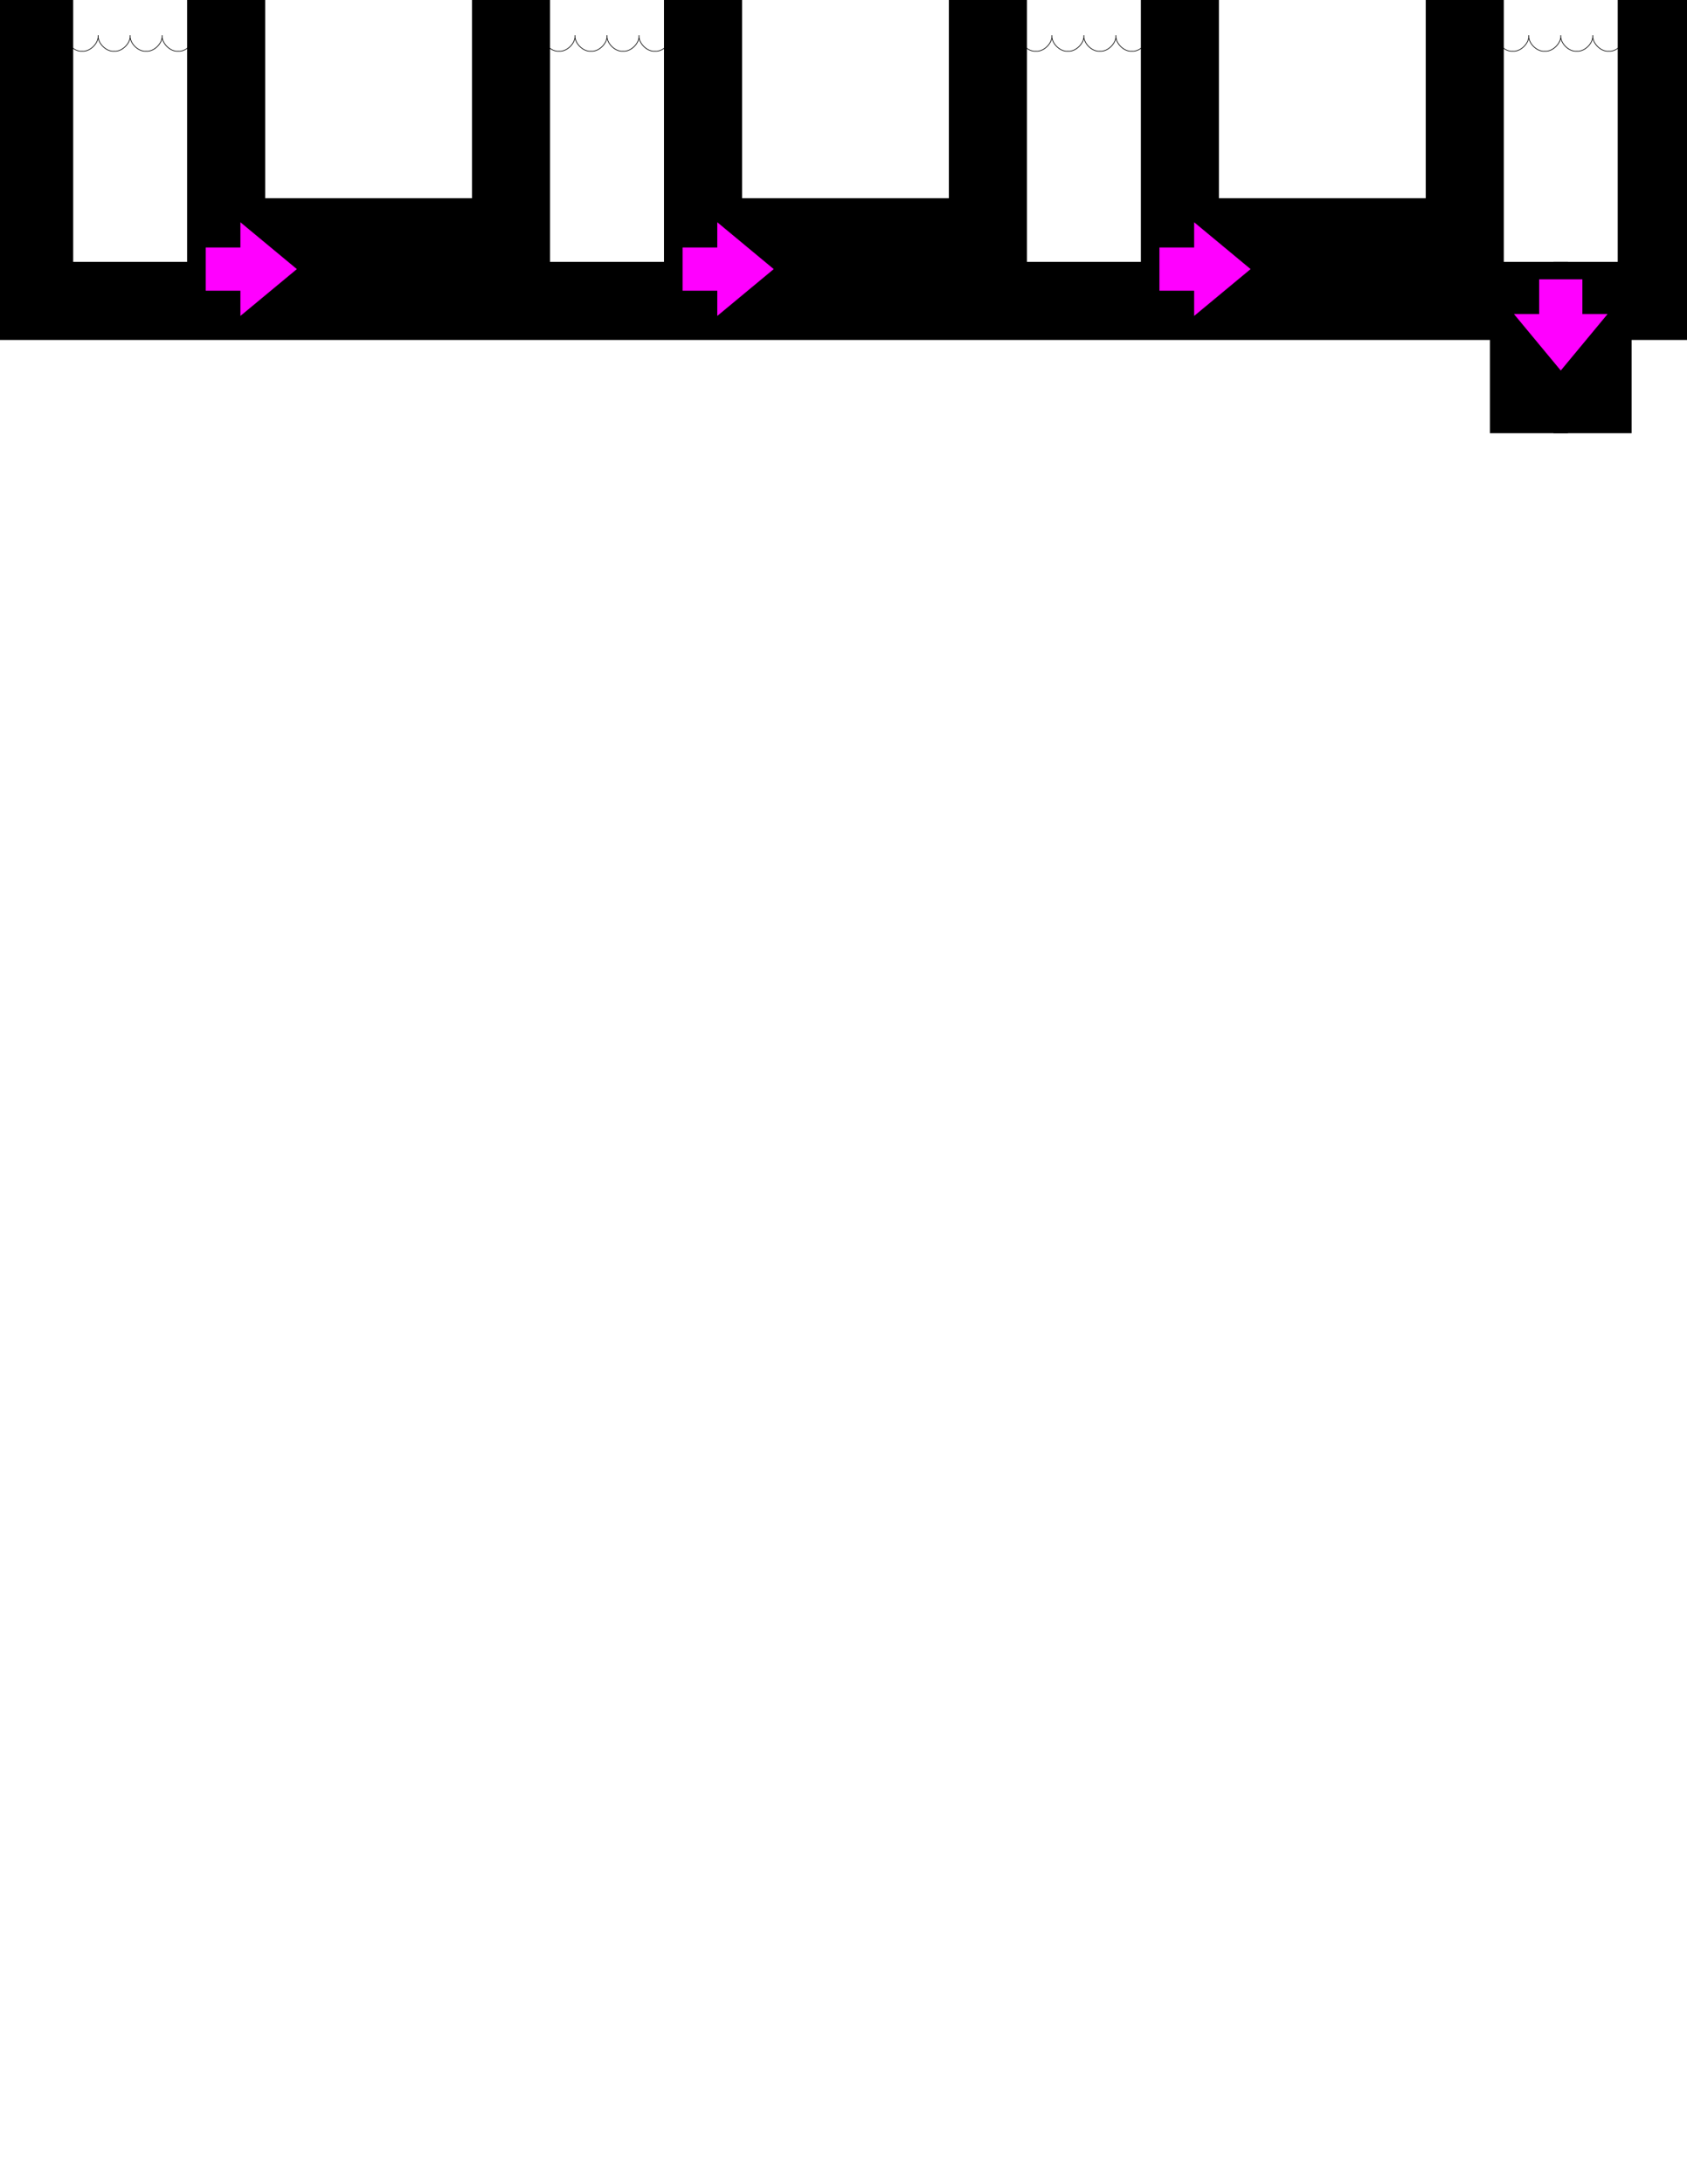 ﻿<?xml version="1.0" encoding="UTF-8" standalone="no"?>
<!DOCTYPE svg PUBLIC "-//W3C//DTD SVG 1.1//EN" "http://www.w3.org/Graphics/SVG/1.1/DTD/svg11.dtd">
<svg width="612pt" height="792pt" viewBox="0 0 612 792" overflow="visible" version="1.1" xmlns="http://www.w3.org/2000/svg">
  <path d="M176.736,4.631 L185.386,4.631 L185.386,86.043 L82.041,86.043 L82.041,4.631 L90.691,4.631" stroke="#000000" stroke-width="28.32" fill-opacity="0" />
  <path d="M349.732,4.631 L358.382,4.631 L358.382,86.043 L255.038,86.043 L255.038,4.631 L263.688,4.631" stroke="#000000" stroke-width="28.32" fill-opacity="0" />
  <path d="M577.738,157.085 L577.738,109.109 L601.03,109.109 L601.03,4.631 L609.68,4.631" stroke="#000000" stroke-width="28.32" fill-opacity="0" />
  <path d="M3.74,4.631 L12.39,4.631 L12.39,109.109 L82.041,109.109 L185.386,109.109 L255.038,109.109 L358.382,109.109 L428.034,109.109 L531.379,109.109 L554.671,109.109 L554.671,157.085" stroke="#000000" stroke-width="28.32" fill-opacity="0" />
  <path d="M522.729,4.631 L531.379,4.631 L531.379,86.043 L428.034,86.043 L428.034,4.631 L436.684,4.631" stroke="#000000" stroke-width="28.32" fill-opacity="0" />
  <path d="M438.848,99.772 L426.256,99.772 L426.256,95.379 L438.848,95.379 L438.848,92.597 L444.851,97.576 L438.848,102.554 z" stroke="#FF00FF" stroke-width="11.28" fill-opacity="0" />
  <path d="M564.008,119.519 L564.008,106.927 L568.401,106.927 L568.401,119.519 L571.183,119.519 L566.205,125.523 L561.226,119.519 z" stroke="#FF00FF" stroke-width="11.28" fill-opacity="0" />
  <path d="M265.852,99.772 L253.259,99.772 L253.259,95.379 L265.852,95.379 L265.852,92.597 L271.855,97.576 L265.852,102.554 z" stroke="#FF00FF" stroke-width="11.28" fill-opacity="0" />
  <path d="M92.855,99.772 L80.263,99.772 L80.263,95.379 L92.855,95.379 L92.855,92.597 L98.859,97.576 L92.855,102.554 z" stroke="#FF00FF" stroke-width="11.28" fill-opacity="0" />
  <path d="M12.389,12.757 C12.1,15.613 15.338,18.851 18.194,18.561 C21.05,18.851 24.288,15.613 23.998,12.757 C23.709,15.613 26.946,18.851 29.802,18.561 C32.659,18.851 35.896,15.613 35.607,12.757 C35.317,15.613 38.555,18.851 41.411,18.561 C44.267,18.851 47.505,15.613 47.215,12.757 C46.926,15.613 50.164,18.851 53.02,18.561 C55.876,18.851 59.114,15.613 58.824,12.757 C58.535,15.613 61.772,18.851 64.628,18.561 C67.485,18.851 70.722,15.613 70.433,12.757 C70.143,15.613 73.381,18.851 76.237,18.561 C79.093,18.851 82.331,15.613 82.041,12.757" stroke="#000000" stroke-width="0.24" fill-opacity="0" />
  <path d="M185.386,12.757 C185.096,15.613 188.334,18.851 191.19,18.561 C194.046,18.851 197.284,15.613 196.994,12.757 C196.705,15.613 199.943,18.851 202.799,18.561 C205.655,18.851 208.893,15.613 208.603,12.757 C208.314,15.613 211.551,18.851 214.407,18.561 C217.264,18.851 220.501,15.613 220.212,12.757 C219.922,15.613 223.16,18.851 226.016,18.561 C228.872,18.851 232.11,15.613 231.821,12.757 C231.531,15.613 234.769,18.851 237.625,18.561 C240.481,18.851 243.719,15.613 243.429,12.757 C243.14,15.613 246.377,18.851 249.233,18.561 C252.09,18.851 255.327,15.613 255.038,12.757" stroke="#000000" stroke-width="0.24" fill-opacity="0" />
  <path d="M358.382,12.757 C358.093,15.613 361.33,18.851 364.187,18.561 C367.043,18.851 370.28,15.613 369.991,12.757 C369.701,15.613 372.939,18.851 375.795,18.561 C378.651,18.851 381.889,15.613 381.599,12.757 C381.31,15.613 384.548,18.851 387.404,18.561 C390.26,18.851 393.498,15.613 393.208,12.757 C392.919,15.613 396.156,18.851 399.012,18.561 C401.868,18.851 405.106,15.613 404.817,12.757 C404.527,15.613 407.765,18.851 410.621,18.561 C413.477,18.851 416.715,15.613 416.425,12.757 C416.136,15.613 419.374,18.851 422.23,18.561 C425.086,18.851 428.324,15.613 428.034,12.757" stroke="#000000" stroke-width="0.24" fill-opacity="0" />
  <path d="M531.379,12.757 C531.089,15.613 534.327,18.851 537.183,18.561 C540.039,18.851 543.277,15.613 542.987,12.757 C542.698,15.613 545.935,18.851 548.792,18.561 C551.648,18.851 554.885,15.613 554.596,12.757 C554.306,15.613 557.544,18.851 560.4,18.561 C563.256,18.851 566.494,15.613 566.205,12.757 C565.915,15.613 569.153,18.851 572.009,18.561 C574.865,18.851 578.103,15.613 577.813,12.757 C577.524,15.613 580.761,18.851 583.617,18.561 C586.474,18.851 589.711,15.613 589.422,12.757 C589.132,15.613 592.37,18.851 595.226,18.561 C598.082,18.851 601.32,15.613 601.03,12.757" stroke="#000000" stroke-width="0.24" fill-opacity="0" />
</svg>
